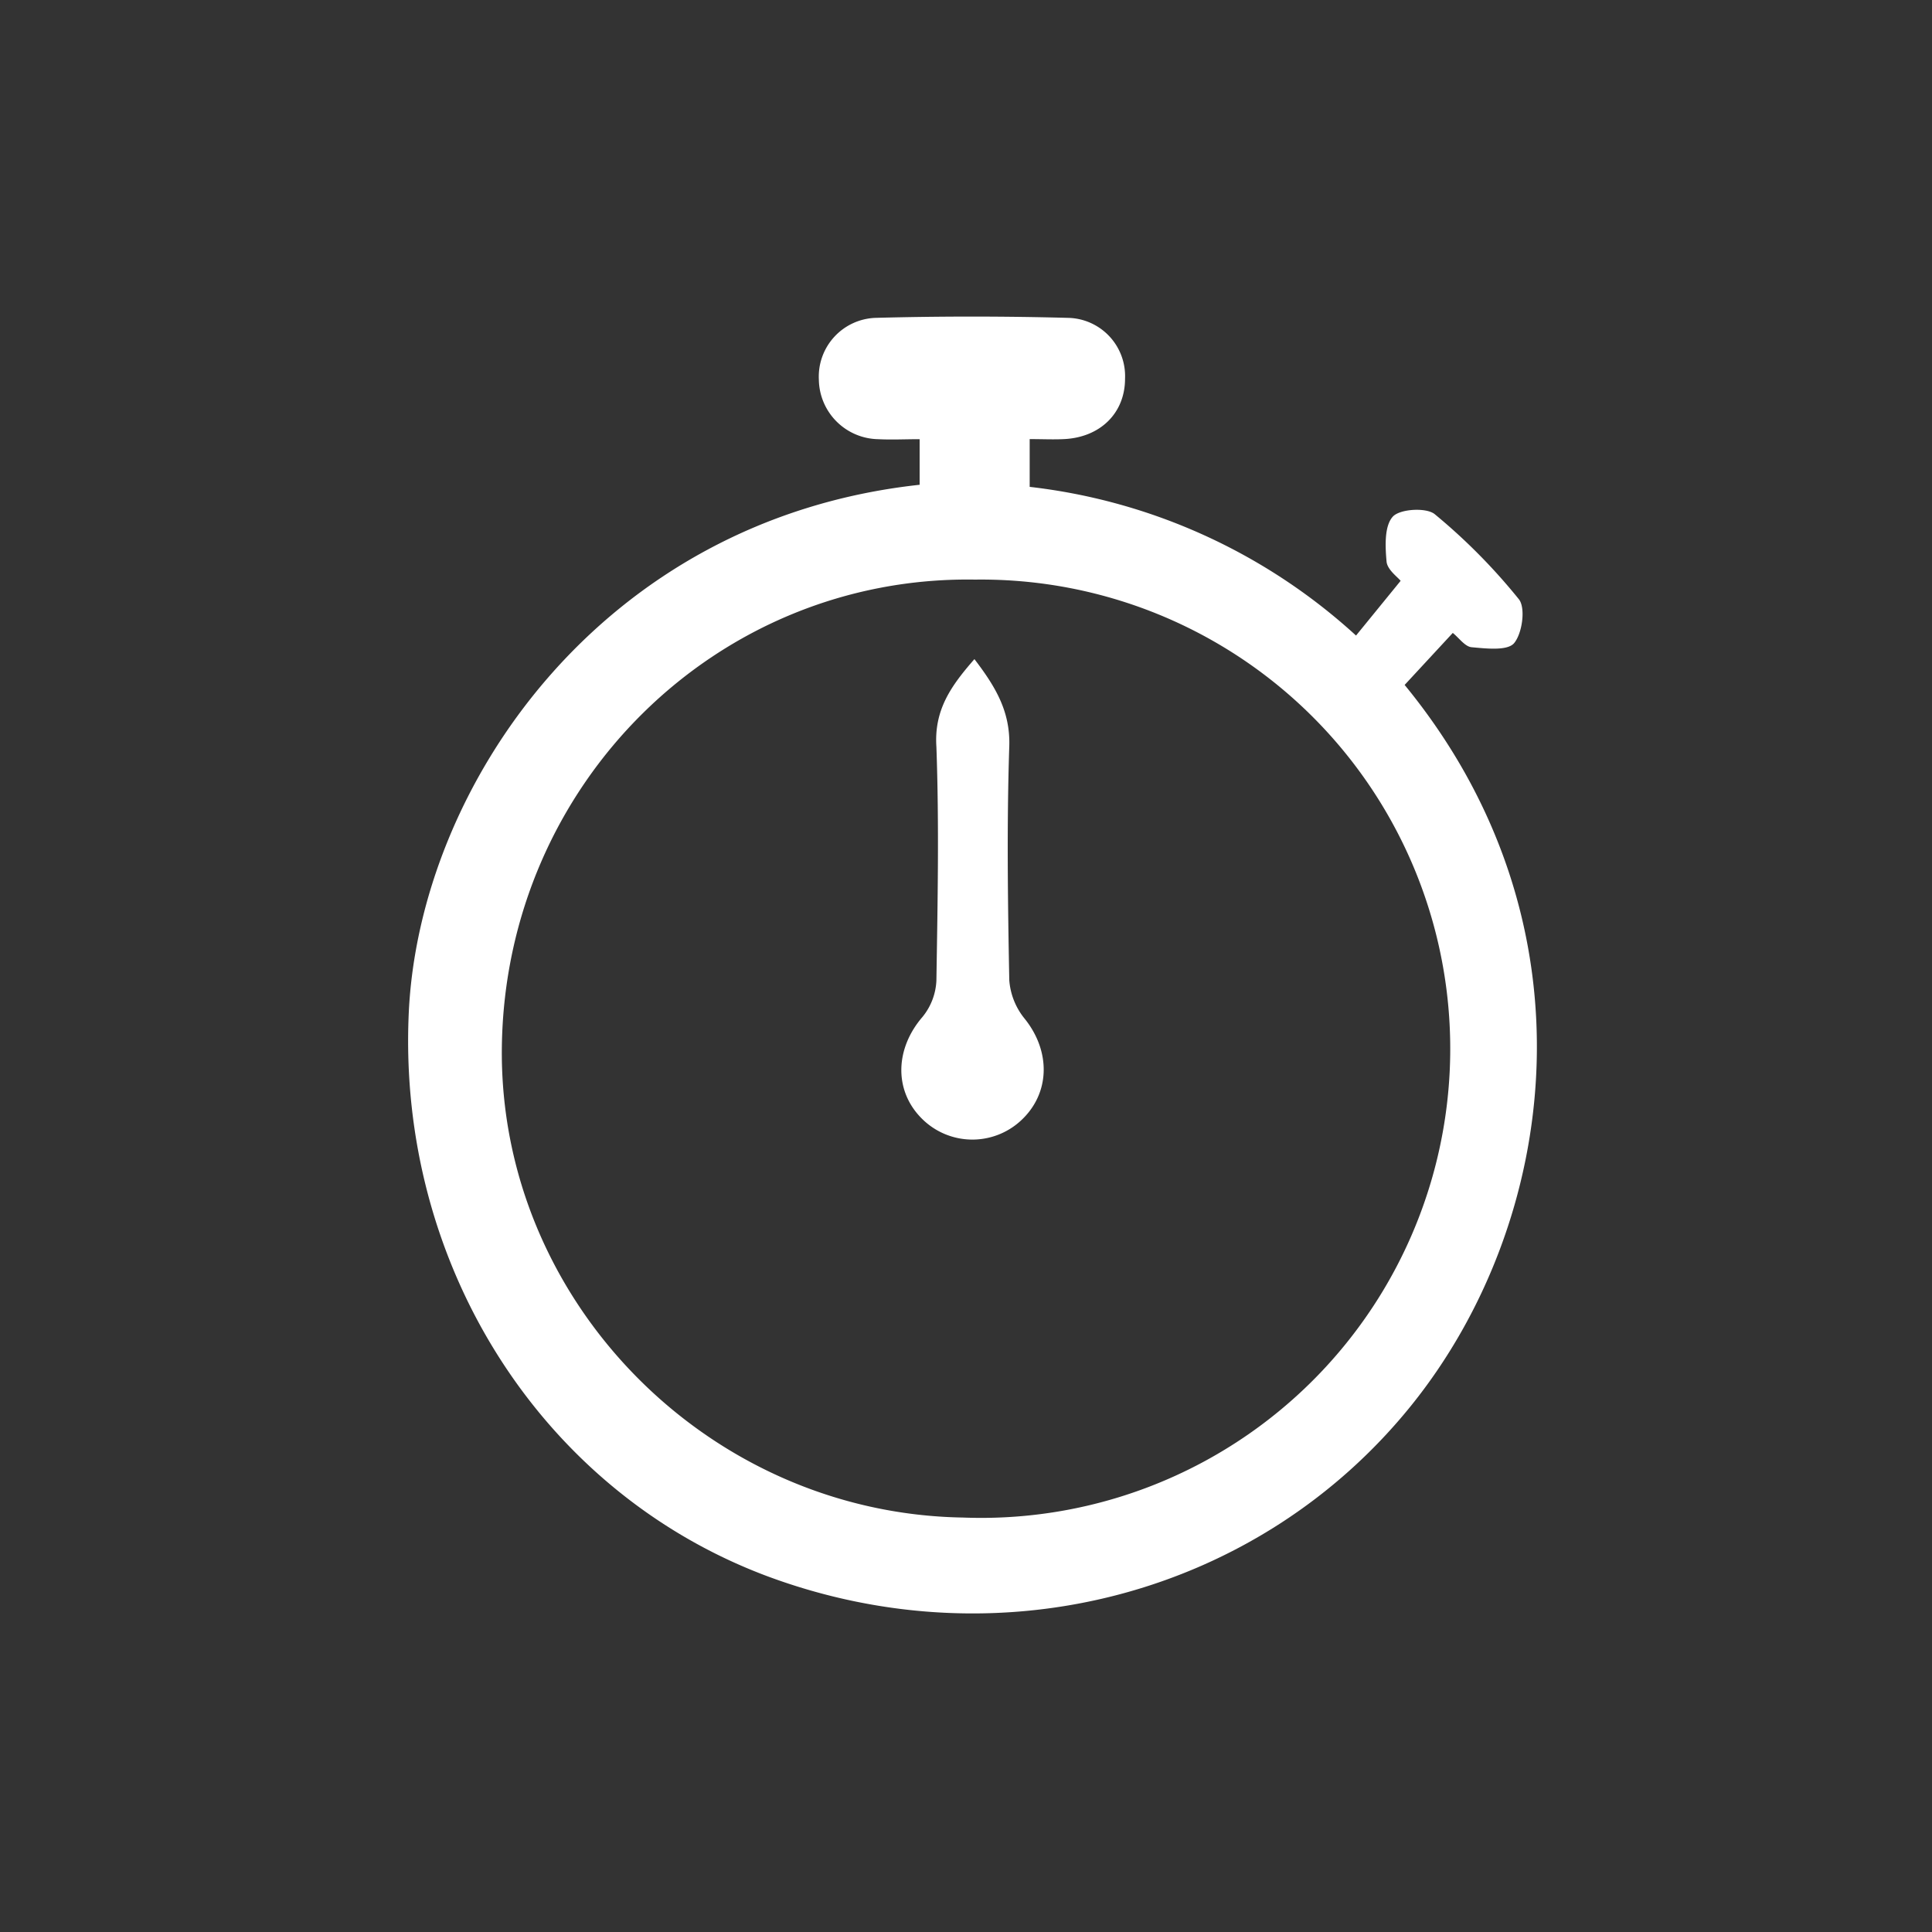 <svg id="Calque_1" data-name="Calque 1" xmlns="http://www.w3.org/2000/svg" viewBox="0 0 250 250"><rect x="0" y="0" width="250" height="250" fill="#333333" stroke="none"/><defs><style>.cls-1{fill:#fff;}</style></defs><title>time</title><path class="cls-1" d="M119,62.73v-5.9c-1.88,0-3.64.09-5.38,0a7.82,7.82,0,0,1-7.66-7.7,7.61,7.61,0,0,1,7.37-8q12.4-.33,24.81,0A7.54,7.54,0,0,1,145.58,49c0,4.44-3.19,7.59-7.89,7.82-1.39.07-2.79,0-4.45,0V63a75.25,75.25,0,0,1,42.23,19.24l5.77-7.08c-.38-.49-1.73-1.44-1.82-2.5-.18-2-.29-4.6.81-5.81.92-1,4.34-1.21,5.43-.31a76.35,76.35,0,0,1,10.88,11c.9,1.12.44,4.45-.63,5.7-.88,1-3.62.68-5.49.51-.85-.08-1.61-1.19-2.43-1.85l-6.23,6.73c25.31,30.86,19.92,69.56.87,93.22-19.66,24.41-53.06,33.4-83.4,22.09C70.06,193,51.44,163.66,52.89,131.15,54.19,101.94,77.66,67.22,119,62.73ZM64.94,135.45c-.43,32.79,26.6,60.38,59.67,60.92A60.71,60.71,0,1,0,126.18,75C92.75,74.46,65.39,101.48,64.94,135.45Z"/><path class="cls-1" d="M126.09,85.29c2.67,3.5,4.66,6.72,4.51,11.29-.33,10.07-.19,20.17,0,30.25a8.92,8.92,0,0,0,2,5c3.41,4.25,3.31,9.73-.57,13.24a9.24,9.24,0,0,1-12.66-.24c-3.71-3.61-3.59-9.08,0-13.24a8,8,0,0,0,1.8-4.7c.16-10.08.36-20.18,0-30.25C120.85,91.83,123.1,88.71,126.09,85.29Z"/></svg>